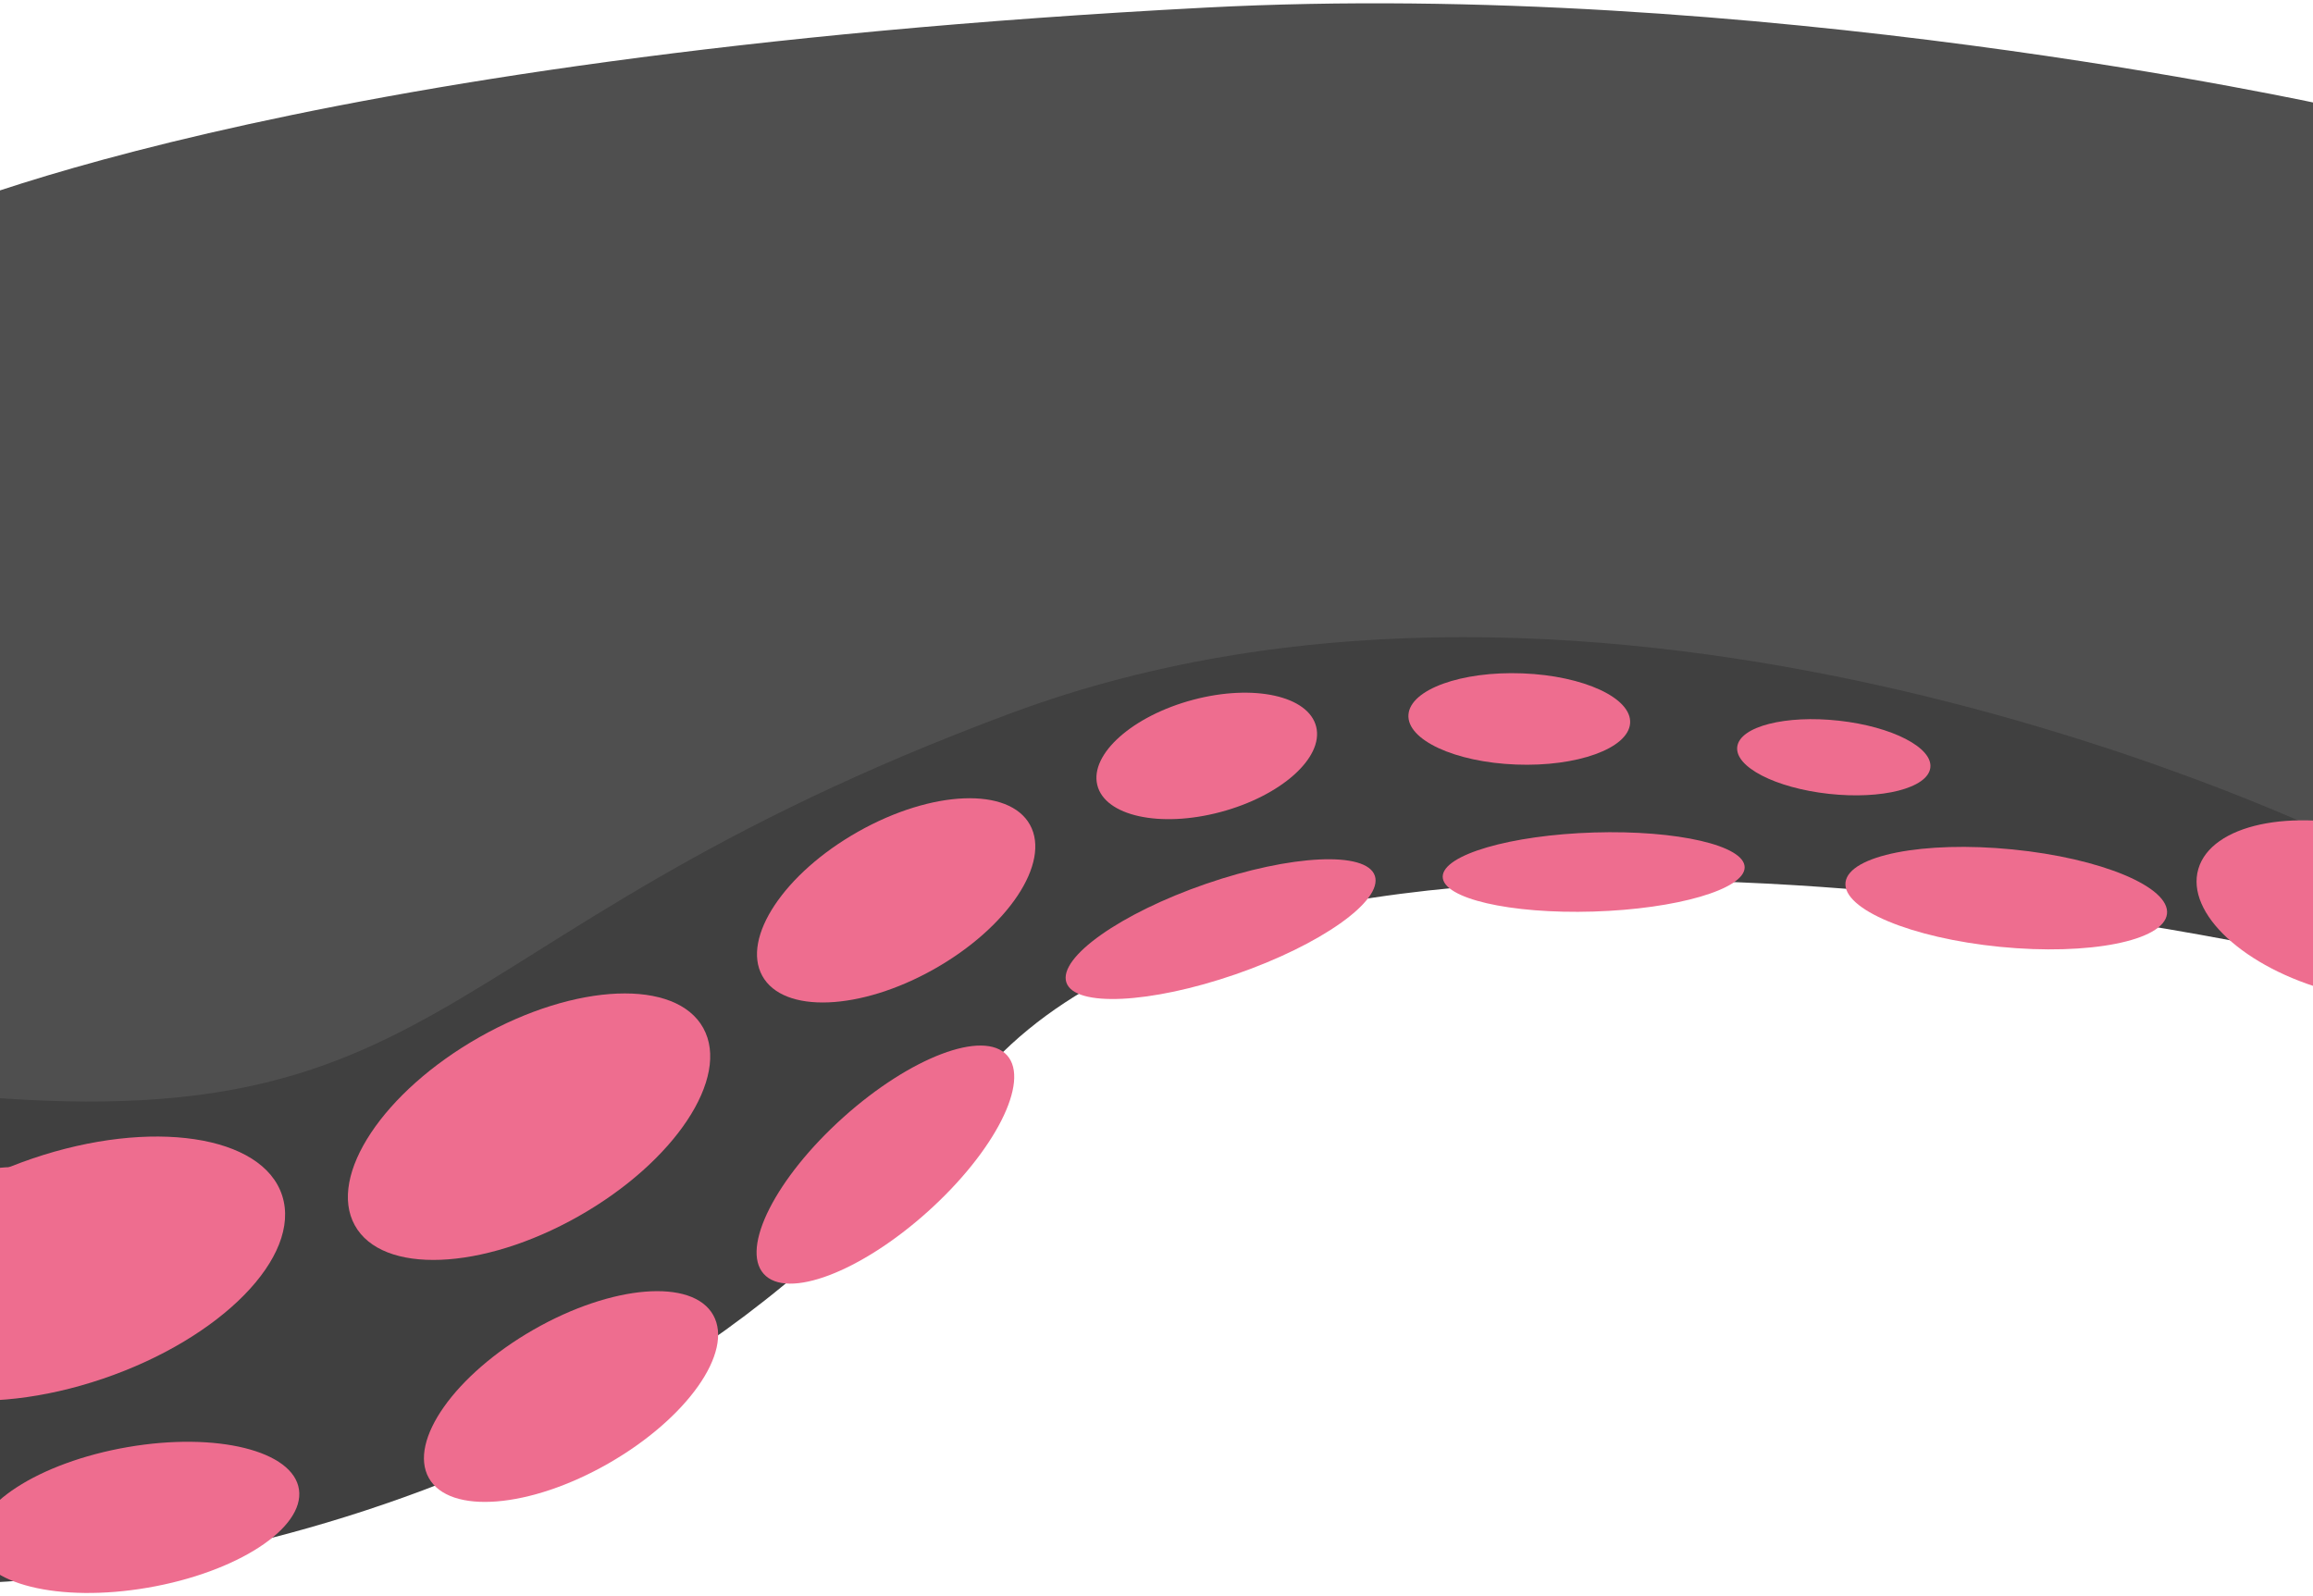 <svg width="1920" height="1325" viewBox="0 0 1920 1325" fill="none" xmlns="http://www.w3.org/2000/svg">
<g clip-path="url(#clip0)">
<mask id="mask0" mask-type="alpha" maskUnits="userSpaceOnUse" x="-547" y="-95" width="2621" height="1607">
<rect width="2620" height="1605.95" transform="matrix(-1 8.74228e-08 8.74228e-08 1 2073 -94.527)" fill="#C4C4C4"/>
</mask>
<g mask="url(#mask0)">
<path d="M-23.893 1313.12L-23.893 875.652C-23.893 875.332 -23.996 875.216 -23.736 875.029C-14.958 868.694 361.809 597.867 701.97 537.551C1386.86 416.109 1908.58 655.584 1908.58 655.584L1908.58 792.141C1908.58 792.141 1036.11 594.29 802.631 907.466C507.659 1303.12 -2.227 1313.84 -23.223 1314.11C-23.777 1314.12 -23.893 1313.67 -23.893 1313.12Z" fill="#404040"/>
<path d="M1001.36 6.276C1455.84 -17.422 1923.69 85.666 1940.09 89.317C1940.53 89.416 1940.53 89.731 1940.53 90.179L1940.53 90.216L1940.53 694.333C1940.53 695.073 1939.98 695.671 1939.32 695.351C1909.4 680.977 1331.45 408.797 838.817 592.136C333.271 780.28 382.987 960.647 -80.68 903.684C-81.181 903.623 -81.589 903.193 -81.589 902.688L-81.589 189.55C-81.589 189.168 -81.563 188.912 -81.218 188.748C-69.439 183.139 223.967 46.81 1001.36 6.276Z" fill="#4F4F4F"/>
<ellipse rx="127.878" ry="32.205" transform="matrix(0.98 -0.03 0.007 -1.019 1322.9 723.843)" fill="#EE6D8F"/>
<ellipse rx="136.075" ry="39.424" transform="matrix(0.941 -0.325 -0.313 -0.952 1013.22 771.251)" fill="#EE6D8F"/>
<ellipse rx="133.598" ry="53.528" transform="matrix(0.756 -0.679 -0.655 -0.731 734.963 966.706)" fill="#EE6D8F"/>
<ellipse rx="126.846" ry="65.69" transform="matrix(0.876 -0.494 -0.479 -0.869 743.885 747.37)" fill="#EE6D8F"/>
<ellipse rx="94.862" ry="47.623" transform="matrix(0.958 -0.254 -0.236 -0.979 1001.71 627.474)" fill="#EE6D8F"/>
<ellipse rx="94.164" ry="37.132" transform="matrix(0.977 0.038 0.074 -1.019 1261.14 596.787)" fill="#EE6D8F"/>
<ellipse rx="82.597" ry="29.938" transform="matrix(0.97 0.107 0.141 -1.014 1522.21 628.58)" fill="#EE6D8F"/>
<ellipse rx="165.321" ry="85.623" transform="matrix(0.875 -0.495 -0.479 -0.869 439.157 935.233)" fill="#EE6D8F"/>
<ellipse rx="189.029" ry="95.711" transform="matrix(0.942 -0.32 -0.305 -0.955 56.204 1053.04)" fill="#EE6D8F"/>
<ellipse rx="135.216" ry="64.157" transform="matrix(0.873 -0.5 -0.485 -0.865 474.004 1159.23)" fill="#EE6D8F"/>
<ellipse rx="137.526" ry="58.269" transform="matrix(0.973 -0.168 -0.145 -1.001 114.371 1259.54)" fill="#EE6D8F"/>
<ellipse rx="120.585" ry="67.647" transform="matrix(0.911 -0.414 -0.4 -0.913 -34.563 1048.12)" fill="#EE6D8F"/>
<ellipse rx="137.258" ry="39.841" transform="matrix(0.972 0.096 0.128 -1.015 1665.37 745.518)" fill="#EE6D8F"/>
<ellipse rx="137.052" ry="67.516" transform="matrix(0.939 0.253 0.287 -0.986 1953.5 756.002)" fill="#EE6D8F"/>
</g>
</g>
<defs>
<clipPath id="clip0">
<rect width="1920" height="1325" fill="white"/>
</clipPath>
</defs>
</svg>

